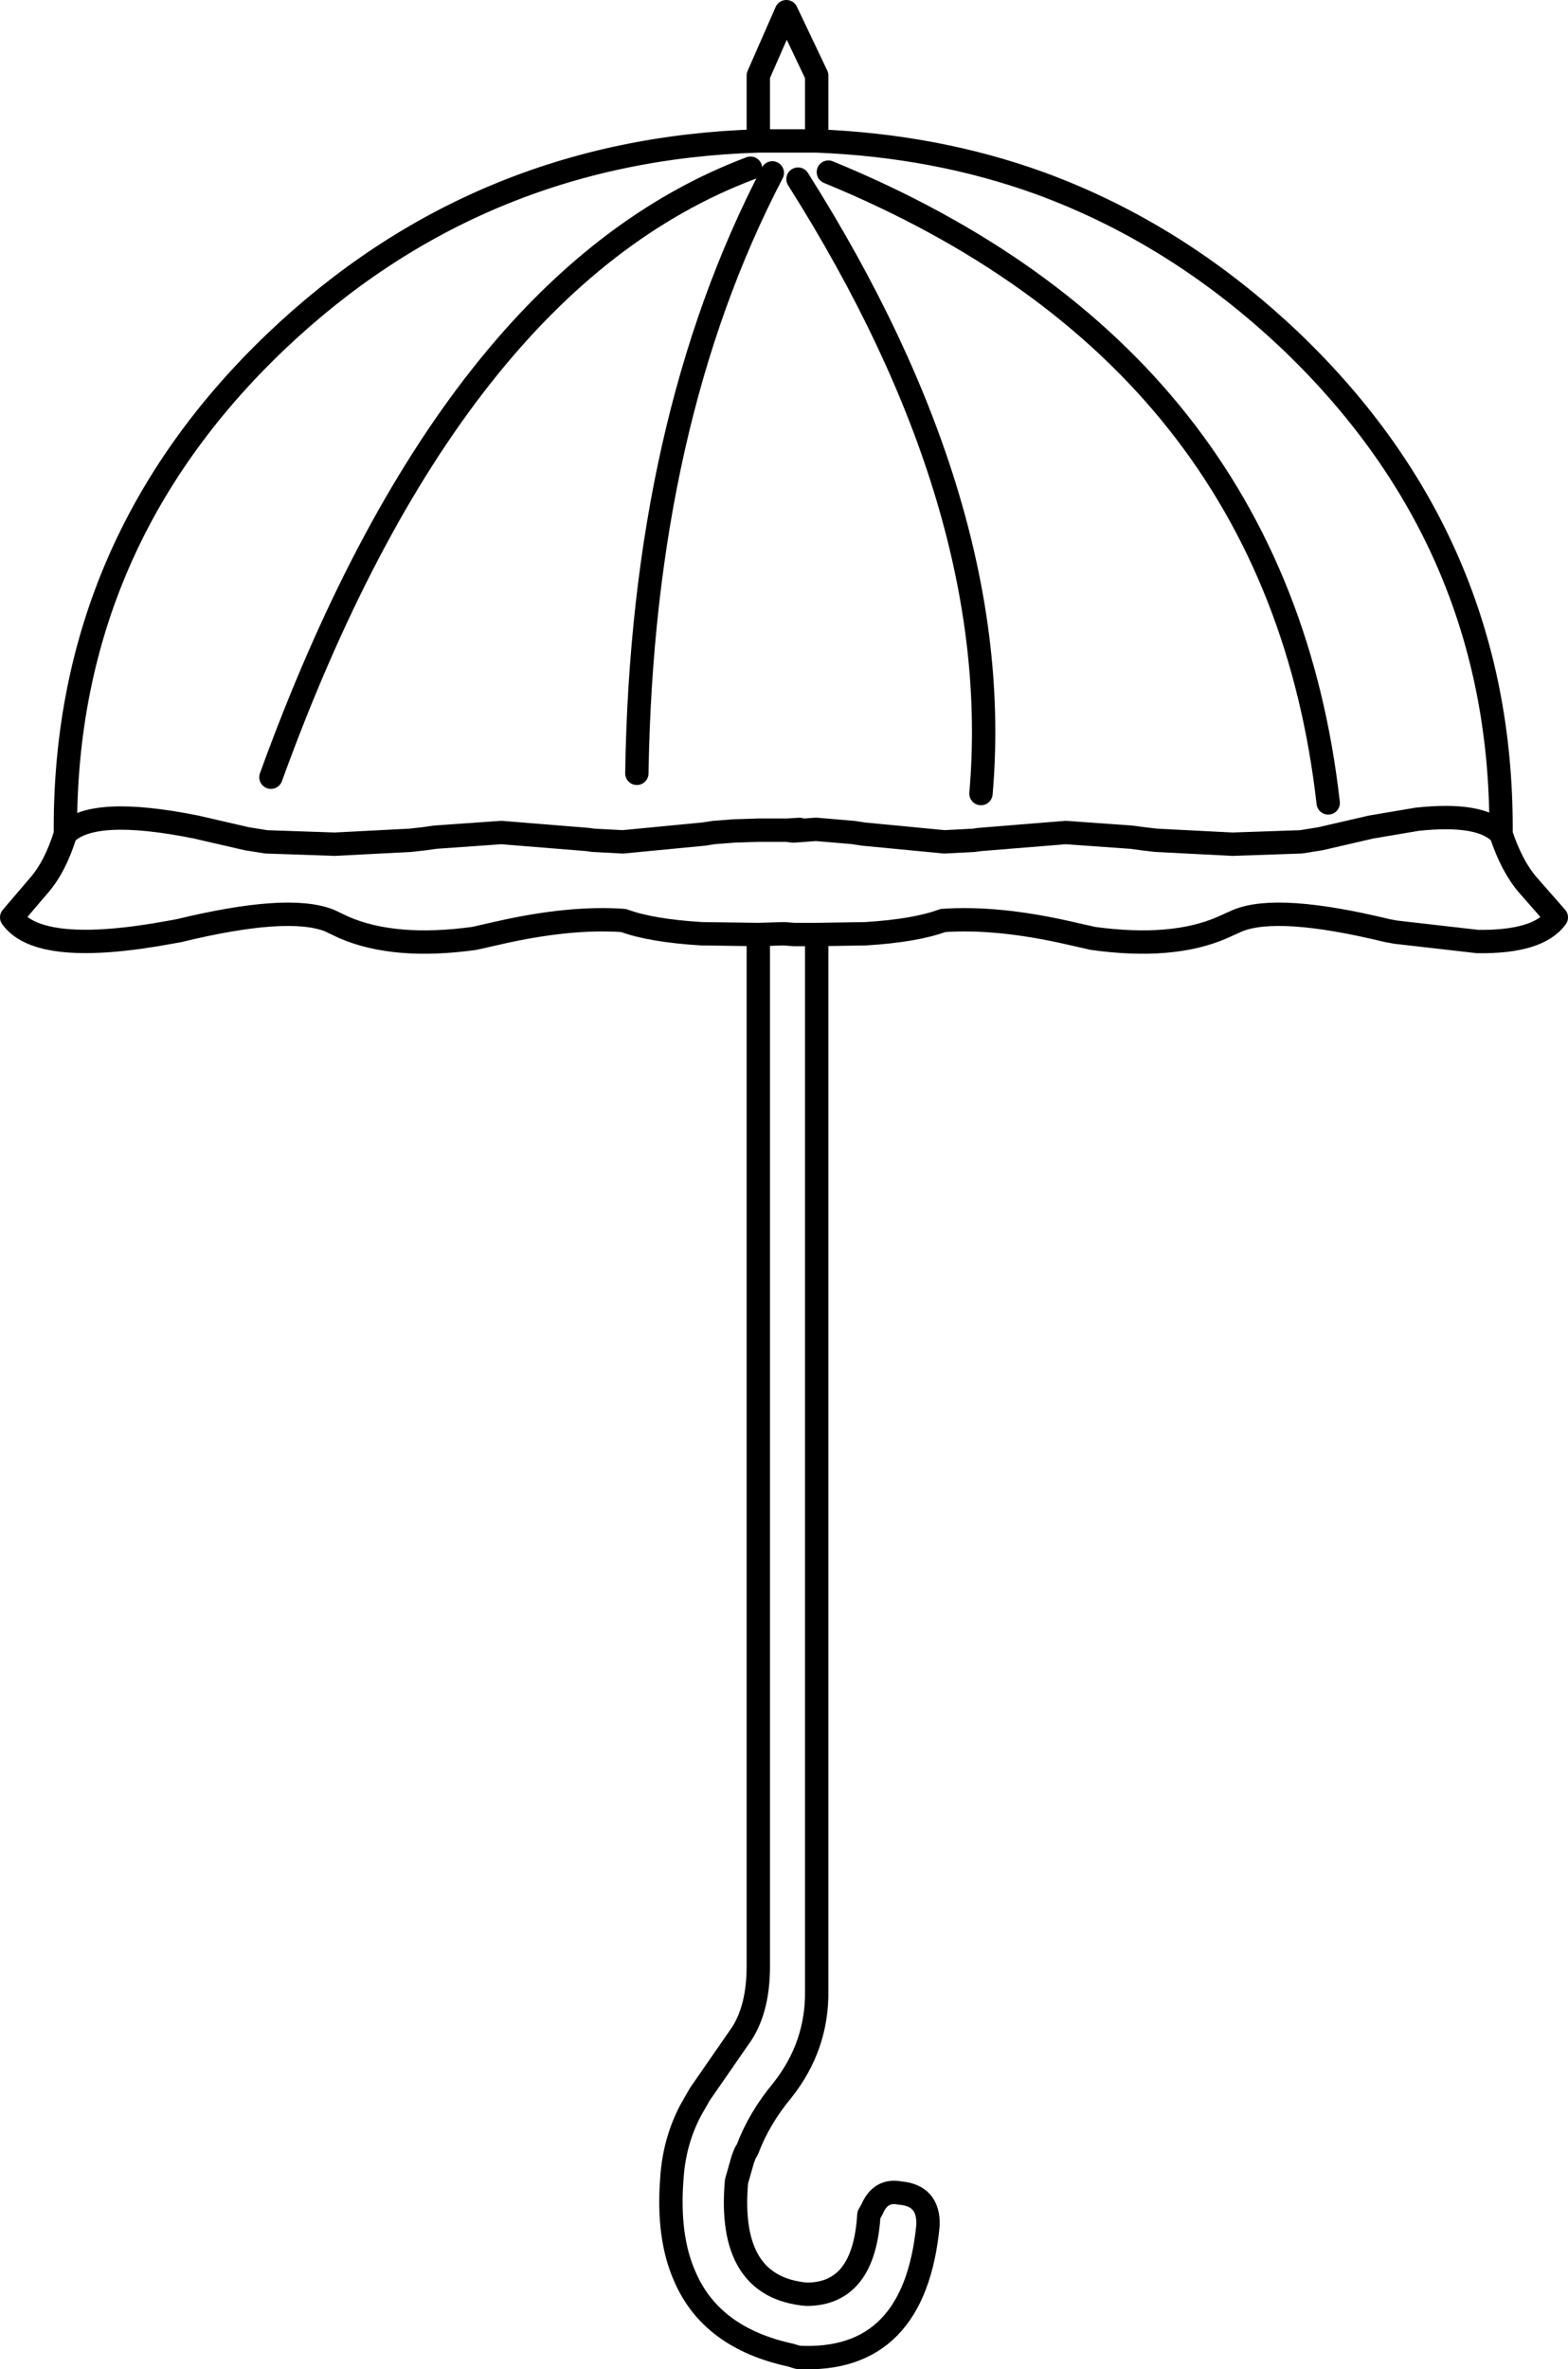 <?xml version="1.0" encoding="UTF-8" standalone="no"?>
<svg xmlns:xlink="http://www.w3.org/1999/xlink" height="152.1px" width="100.7px" xmlns="http://www.w3.org/2000/svg">
  <g transform="matrix(1.0, 0.0, 0.0, 1.0, 50.35, 76.05)">
    <path d="M-1.65 -67.0 L-1.65 -71.2 0.15 -75.3 2.1 -71.2 2.1 -67.0 Q9.75 -66.7 16.4 -64.3 25.3 -61.05 32.6 -54.1 46.05 -41.2 46.05 -22.9 L46.05 -22.5 Q46.75 -20.4 47.8 -19.2 L49.6 -17.15 Q48.45 -15.55 44.55 -15.6 L39.3 -16.2 38.75 -16.3 Q31.75 -18.0 29.15 -16.95 L28.15 -16.5 Q24.95 -15.1 19.85 -15.8 L18.3 -16.15 Q13.7 -17.2 10.2 -16.95 8.45 -16.3 5.25 -16.1 L2.1 -16.05 2.1 51.75 Q2.15 55.3 -0.1 58.15 -1.6 59.95 -2.35 61.95 L-2.5 62.2 -2.65 62.6 -3.05 64.0 Q-3.65 70.8 1.45 71.25 5.15 71.25 5.45 66.15 L5.65 65.8 Q6.2 64.5 7.45 64.75 9.3 64.9 9.25 66.8 8.4 75.7 0.9 75.3 L0.4 75.15 Q-4.65 74.05 -6.35 70.15 -7.5 67.6 -7.2 63.8 -7.05 61.45 -6.0 59.45 L-5.4 58.4 -2.7 54.5 Q-1.65 52.85 -1.65 50.2 L-1.65 -16.05 -5.3 -16.1 Q-8.55 -16.3 -10.3 -16.95 -13.75 -17.2 -18.35 -16.15 L-19.9 -15.8 Q-25.0 -15.1 -28.25 -16.5 L-29.2 -16.95 Q-31.85 -18.0 -38.85 -16.3 L-39.4 -16.2 Q-47.8 -14.65 -49.6 -17.15 L-47.85 -19.2 Q-46.8 -20.4 -46.15 -22.5 L-46.15 -22.9 Q-46.15 -41.2 -32.65 -54.1 -19.7 -66.45 -1.65 -67.0 L0.0 -67.0 0.65 -67.0 2.1 -67.0 M46.05 -22.5 Q44.8 -23.9 40.65 -23.45 L37.7 -22.95 34.45 -22.2 33.2 -22.0 28.8 -21.85 23.9 -22.1 23.05 -22.2 22.3 -22.3 18.1 -22.6 12.55 -22.15 12.2 -22.1 10.3 -22.0 5.1 -22.5 4.45 -22.6 2.1 -22.8 2.0 -22.8 0.65 -22.7 0.55 -22.7 0.2 -22.75 -1.65 -22.75 -3.2 -22.7 -4.5 -22.6 -5.15 -22.5 -10.35 -22.0 -12.25 -22.1 -12.6 -22.15 -18.15 -22.6 -22.4 -22.3 -23.1 -22.2 -24.0 -22.1 -28.85 -21.85 -33.25 -22.0 -34.5 -22.2 -37.75 -22.95 Q-44.45 -24.3 -46.15 -22.5 M0.2 -22.75 L1.0 -22.8 0.55 -22.7 M-1.65 -16.05 L0.0 -16.1 0.65 -16.05 2.1 -16.05 M0.9 -64.55 Q14.25 -43.45 12.65 -25.1 M34.95 -24.5 Q31.7 -53.15 2.85 -65.0 M-0.75 -64.95 Q-9.1 -48.95 -9.45 -26.4 M-2.15 -65.25 Q-21.4 -58.0 -32.95 -26.15" fill="none" stroke="#000000" stroke-linecap="round" stroke-linejoin="round" stroke-width="1.5"/>
  </g>
</svg>
